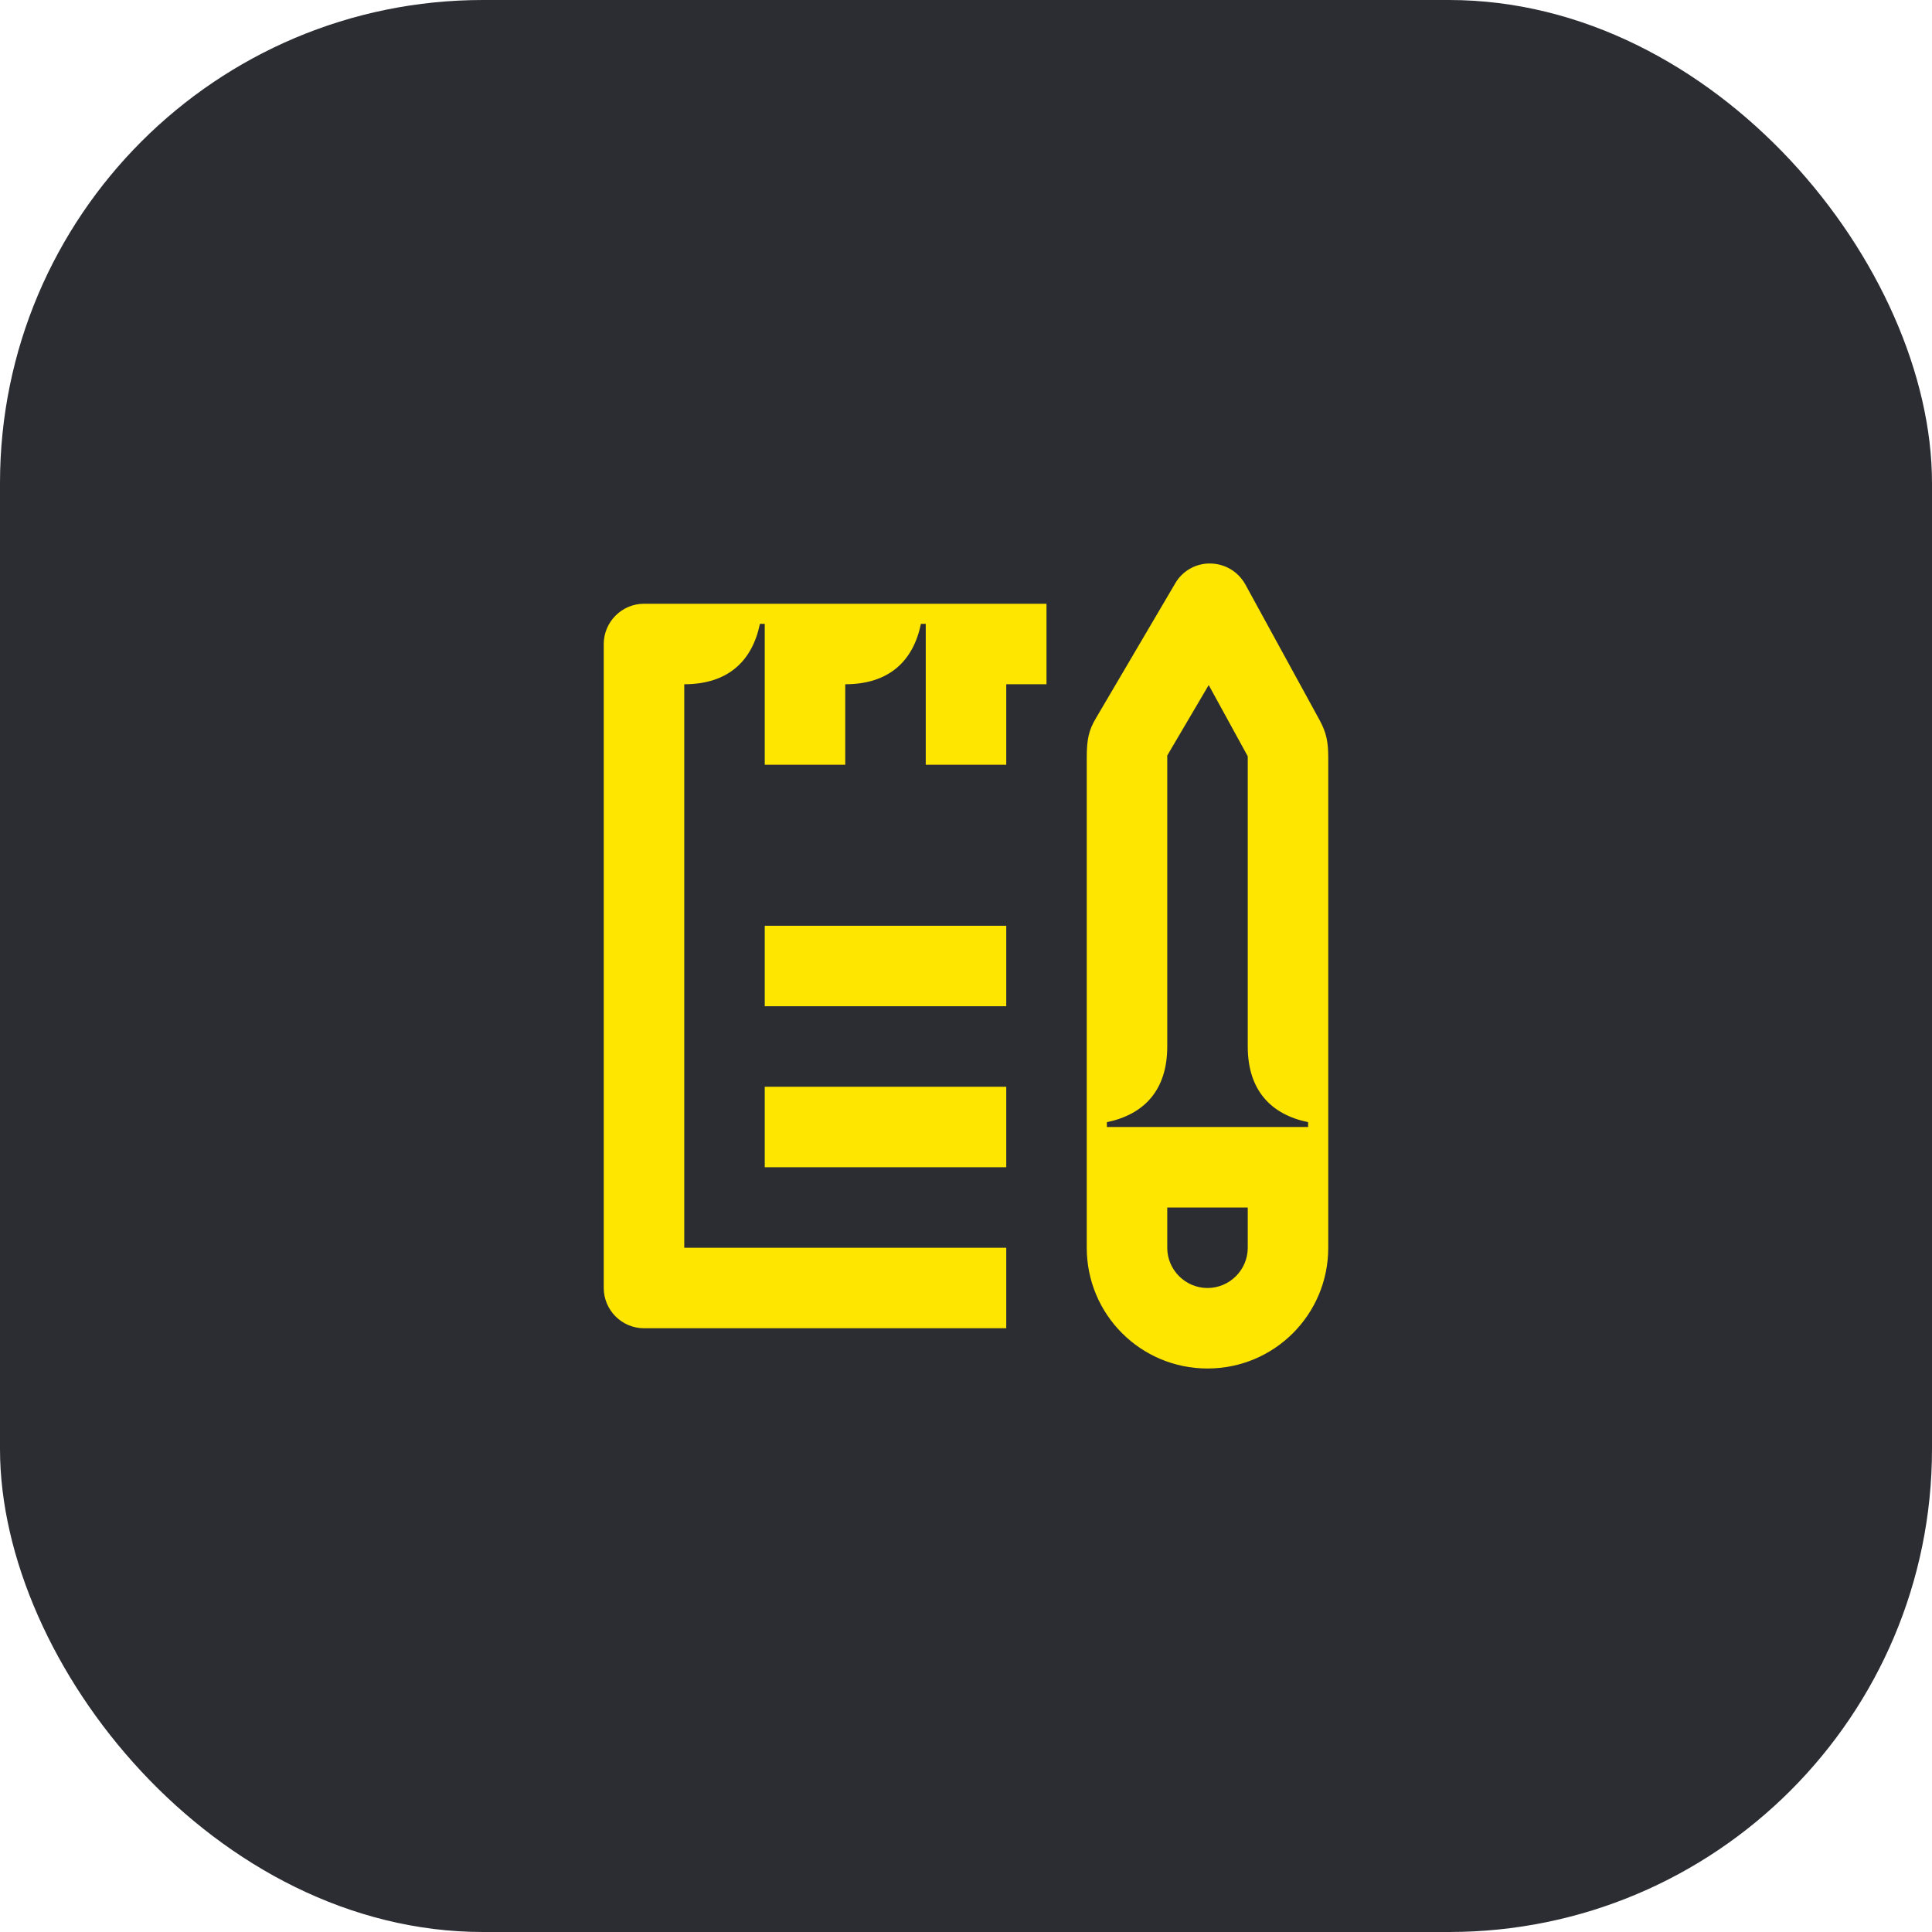 <svg width="48" height="48" viewBox="0 0 48 48" fill="none" xmlns="http://www.w3.org/2000/svg">
<rect width="48" height="48" rx="12" fill="#2B2D33"/>
<path d="M23 15.5H22.88C22.69 16.42 22.09 17 21 17V19H19V15.5H18.88C18.69 16.42 18.09 17 17 17V31H25V33H16C15.45 33 15 32.55 15 32V16C15 15.45 15.45 15 16 15H26V17H25V19H23V15.5ZM25 27H19V29H25V27ZM19 23H25V25H19V23ZM32.5 28H27.5V27.88C28.42 27.69 29 27.09 29 26V18.77L30.03 17.02L31 18.79V26C31 27.09 31.58 27.69 32.5 27.88V28ZM30 34C31.66 34 33 32.66 33 31V18.82C33 18.42 32.95 18.2 32.79 17.9L30.94 14.52C30.76 14.2 30.44 14.01 30.08 14C29.72 13.99 29.38 14.18 29.2 14.49L27.23 17.84C27.05 18.14 27 18.37 27 18.82V31C27 32.66 28.34 34 30 34ZM30 32C29.45 32 29 31.55 29 31V30H31V31C31 31.55 30.55 32 30 32Z" fill="#FEE600"/>
</svg>
